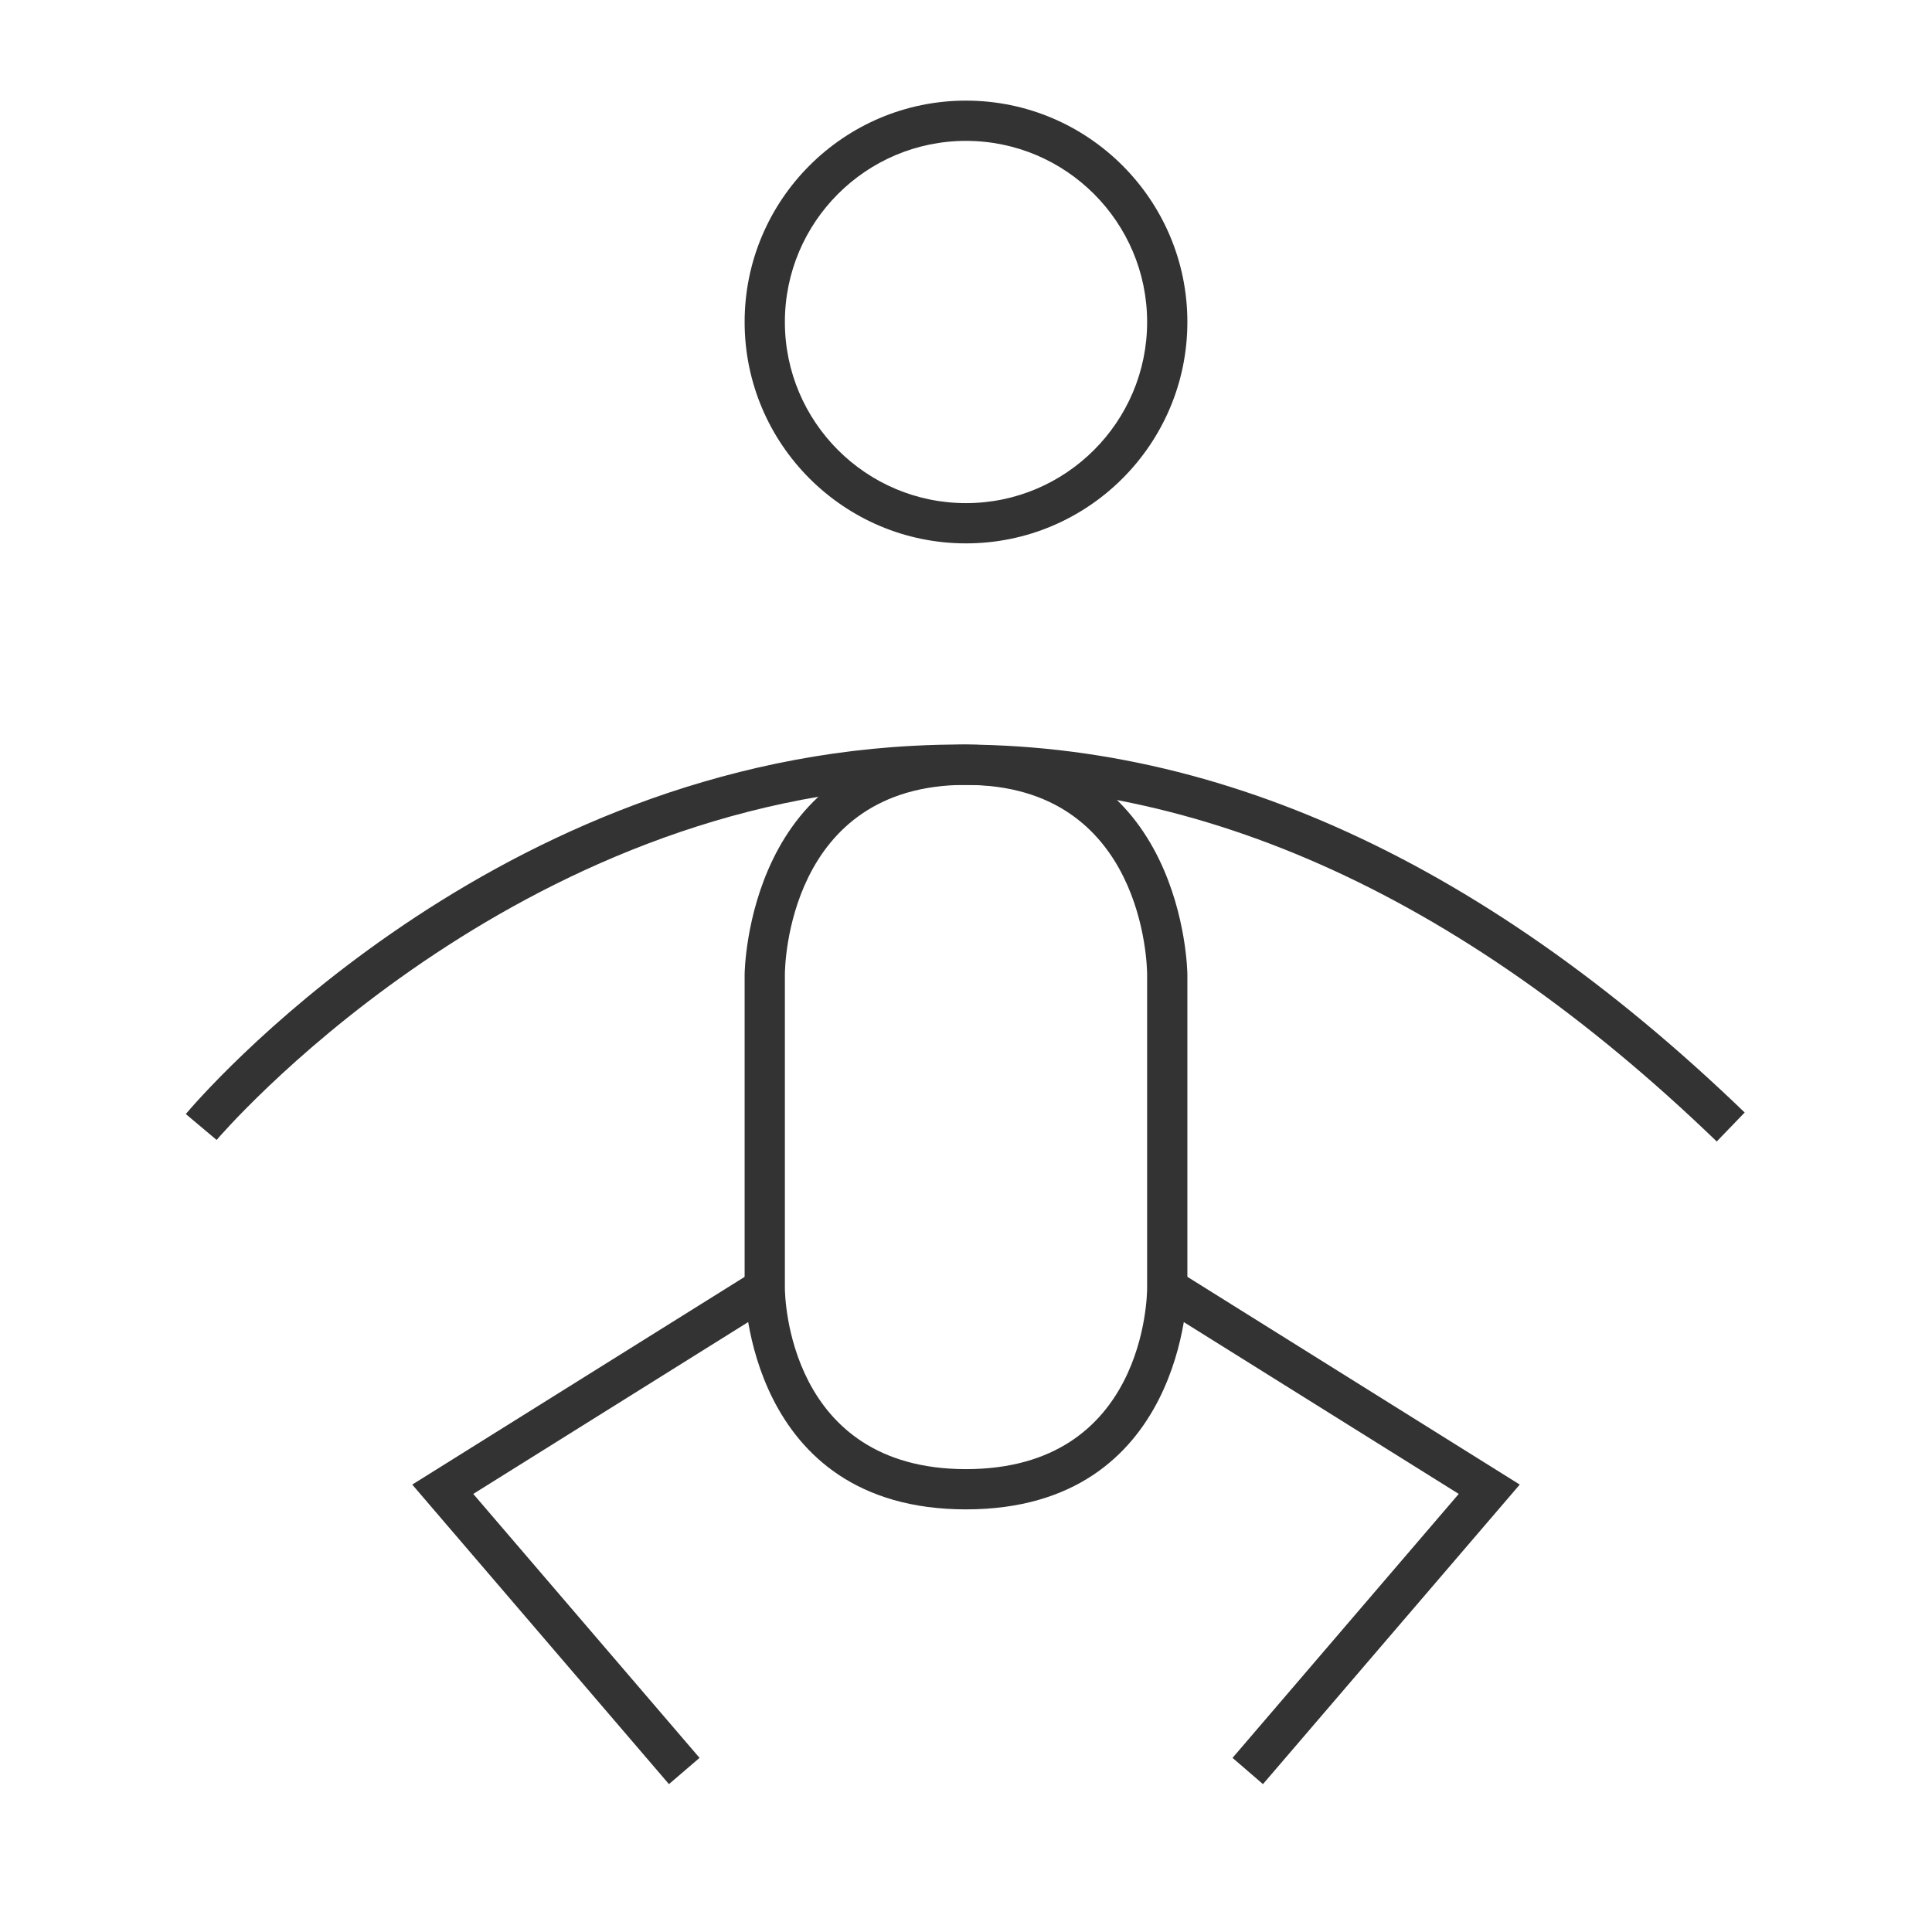 <?xml version="1.0" encoding="iso-8859-1"?>
<svg version="1.1" id="&#x56FE;&#x5C42;_1" xmlns="http://www.w3.org/2000/svg" xmlns:xlink="http://www.w3.org/1999/xlink" x="0px"
	 y="0px" viewBox="0 0 24 24" style="enable-background:new 0 0 24 24;" xml:space="preserve">
<path style="fill:#333333;" d="M12,6.75c-1.517,0-2.75-1.233-2.75-2.75S10.483,1.25,12,1.25S14.75,2.483,14.75,4
	S13.517,6.75,12,6.75z M12,1.75c-1.241,0-2.25,1.009-2.25,2.25S10.759,6.25,12,6.25c1.24,0,2.25-1.009,2.25-2.25S13.24,1.75,12,1.75
	z"/>
<path style="fill:#333333;" d="M21.326,14.18c-3.221-3.107-6.573-4.591-9.957-4.416c-5.148,0.269-8.643,4.355-8.678,4.397
	l-0.383-0.322c0.147-0.175,3.662-4.291,9.029-4.574c3.536-0.194,7.009,1.347,10.336,4.555L21.326,14.18z"/>
<path style="fill:#333333;" d="M12,18.75c-2.719,0-2.75-2.723-2.75-2.75v-3.895c0-0.028,0.031-2.855,2.75-2.855
	s2.75,2.827,2.75,2.855V16C14.75,16.027,14.719,18.75,12,18.75z M12,9.75c-2.216,0-2.25,2.26-2.25,2.355V16
	c0,0.092,0.035,2.25,2.25,2.25c2.225,0,2.25-2.158,2.25-2.25v-3.895C14.25,12.01,14.216,9.75,12,9.75z"/>
<polygon style="fill:#333333;" points="15.689,22.163 15.311,21.837 18.121,18.558 14.367,16.212 14.633,15.788 18.879,18.442 "/>
<polygon style="fill:#333333;" points="8.31,22.163 5.121,18.442 9.368,15.788 9.632,16.212 5.879,18.558 8.69,21.837 "/>
</svg>






